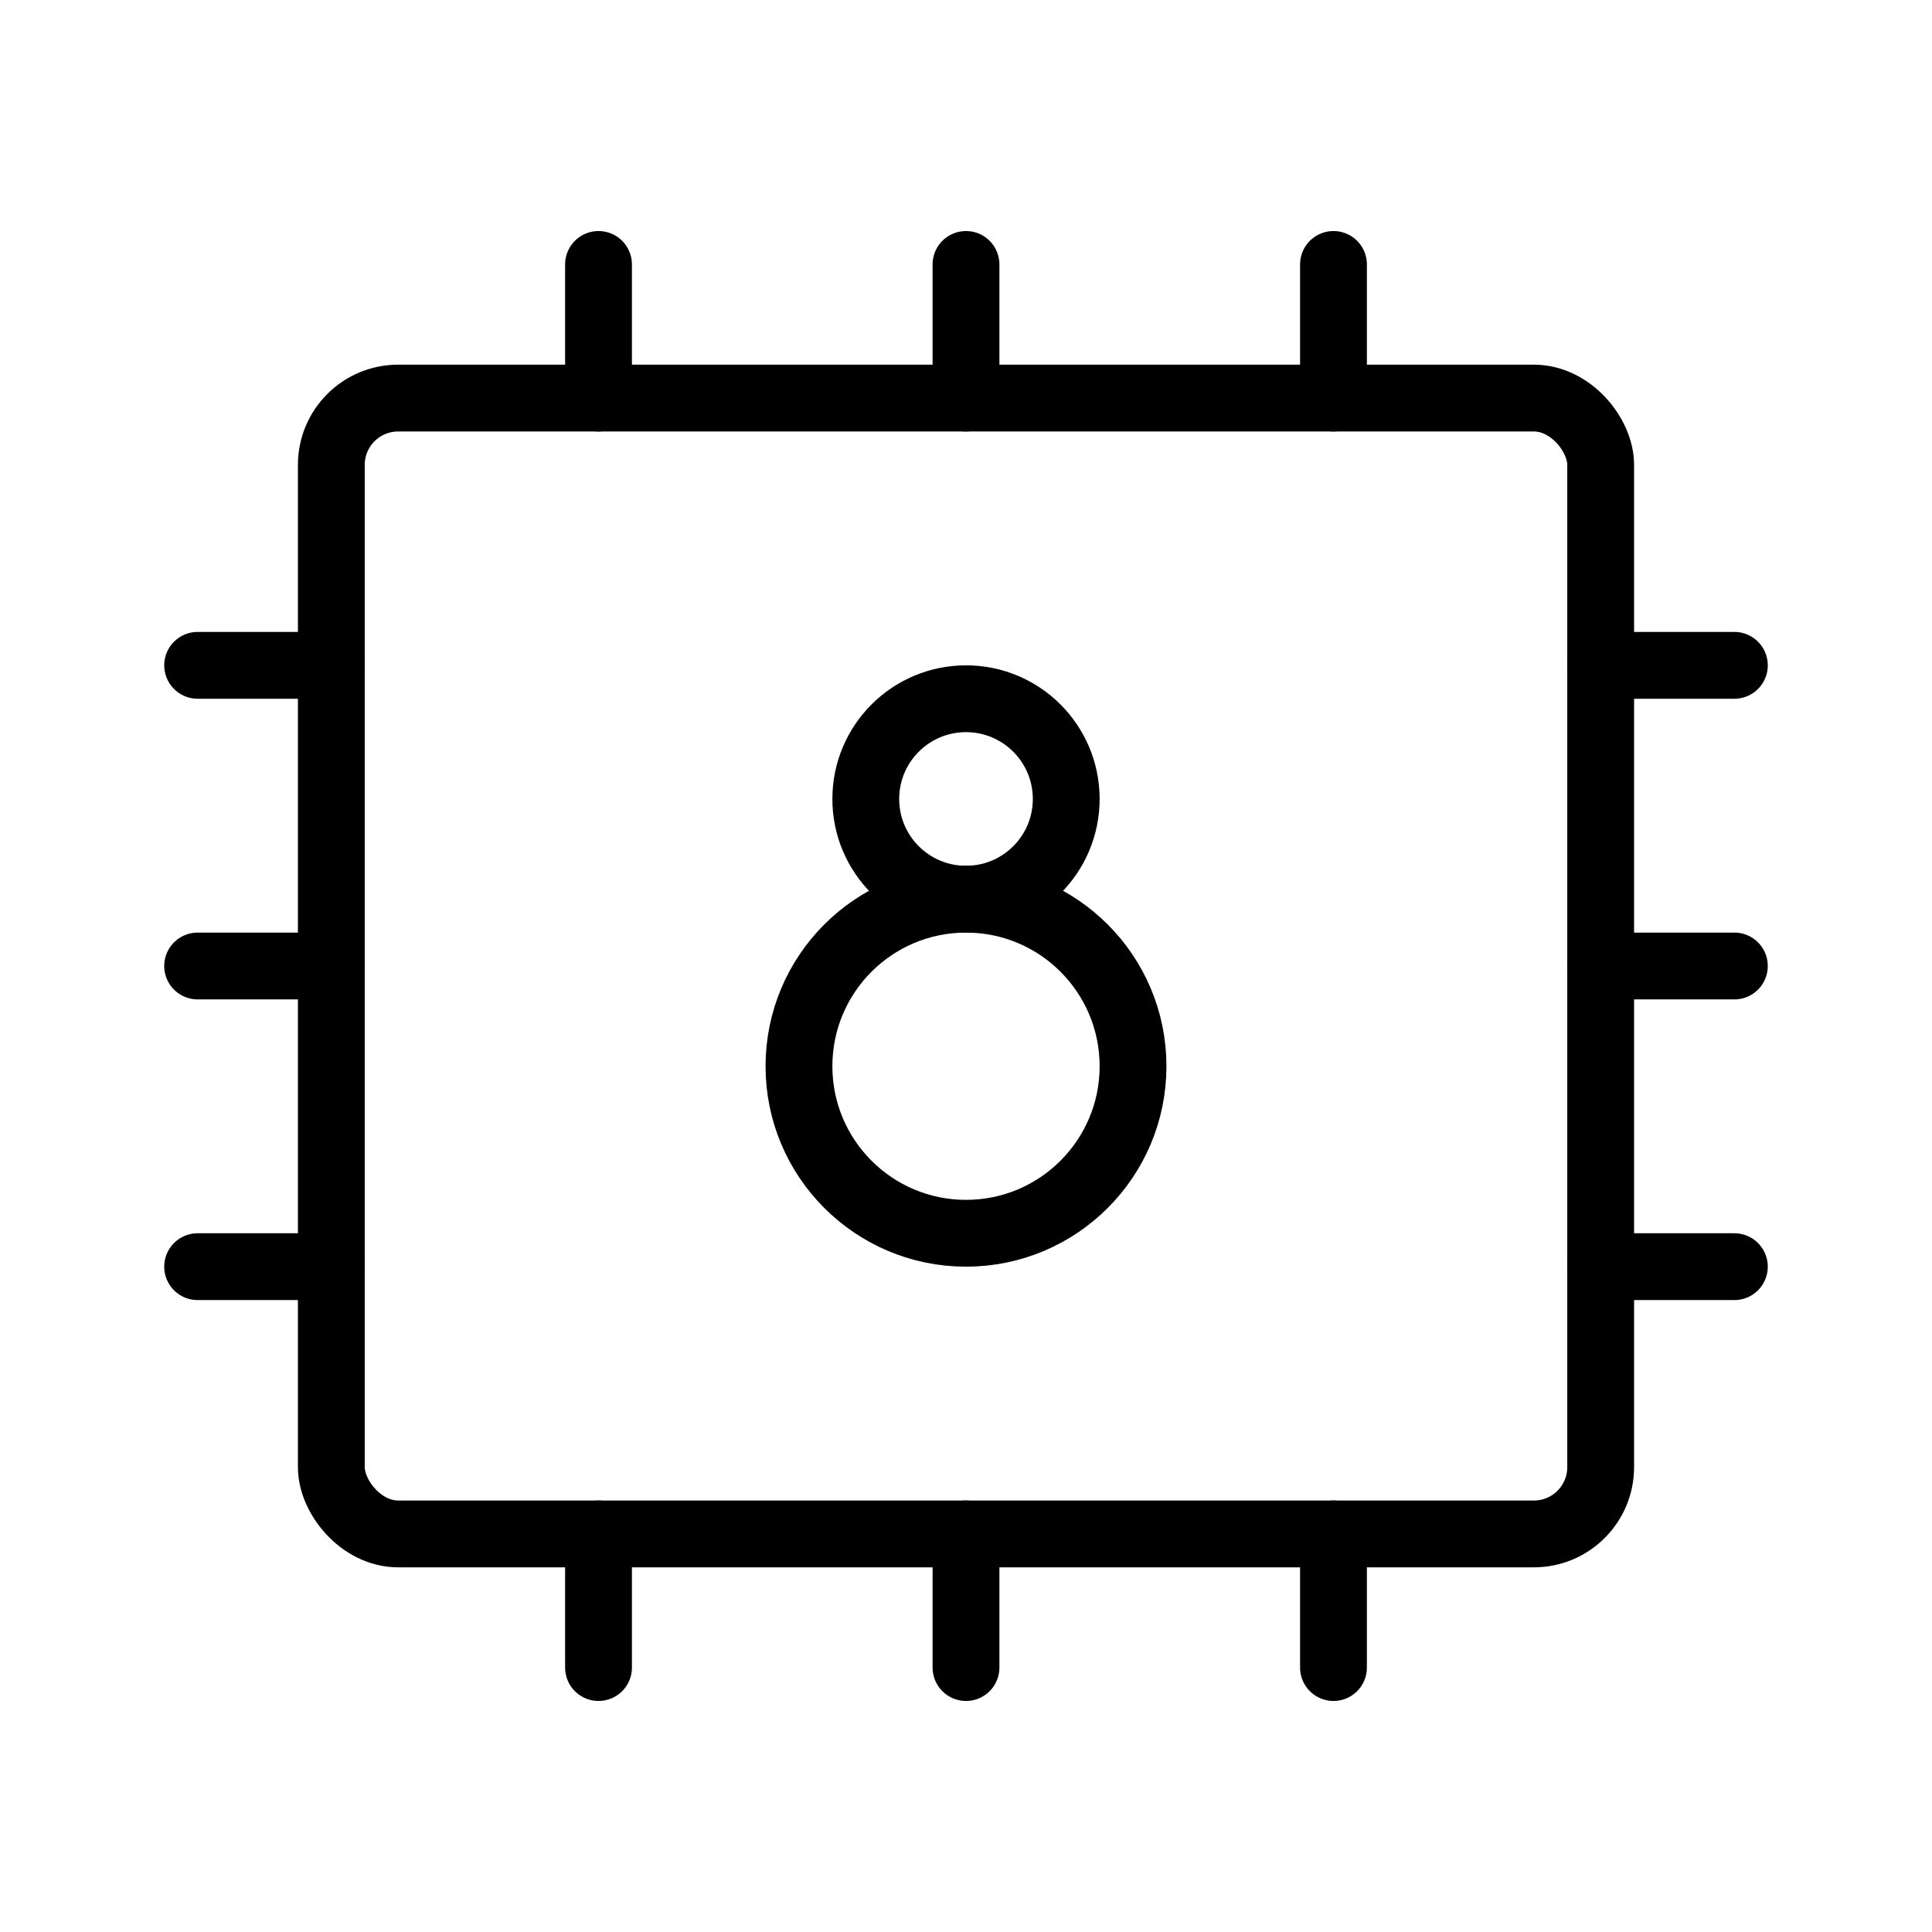<svg width="24" height="24" viewBox="0 0 24 24" xmlns="http://www.w3.org/2000/svg"><circle style="stroke:#000;stroke-width:1;stroke-dasharray:none;stroke-linecap:round;stroke-dashoffset:0;stroke-linejoin:round;stroke-miterlimit:4;fill:none;fill-rule:nonzero;opacity:1" r="2.5" transform="matrix(.83 0 0 .83 12 13.245)"/><circle style="stroke:#000;stroke-width:1;stroke-dasharray:none;stroke-linecap:round;stroke-dashoffset:0;stroke-linejoin:round;stroke-miterlimit:4;fill:none;fill-rule:nonzero;opacity:1" r="1.5" transform="matrix(.83 0 0 .83 12 9.925)"/><rect style="stroke:#000;stroke-width:1;stroke-dasharray:none;stroke-linecap:round;stroke-dashoffset:0;stroke-linejoin:round;stroke-miterlimit:4;fill:none;fill-rule:nonzero;opacity:1" x="-9.499" y="-8.5" rx="1" ry="1" width="18.998" height="17" transform="matrix(.83 0 0 .83 12 12)"/><path style="stroke:#000;stroke-width:1;stroke-dasharray:none;stroke-linecap:round;stroke-dashoffset:0;stroke-linejoin:round;stroke-miterlimit:4;fill:none;fill-rule:nonzero;opacity:1" transform="matrix(.83 0 0 .83 12 4.115)" d="M0-1v2"/><path style="stroke:#000;stroke-width:1;stroke-dasharray:none;stroke-linecap:round;stroke-dashoffset:0;stroke-linejoin:round;stroke-miterlimit:4;fill:none;fill-rule:nonzero;opacity:1" transform="matrix(.83 0 0 .83 7.435 4.115)" d="M0-1v2"/><path style="stroke:#000;stroke-width:1;stroke-dasharray:none;stroke-linecap:round;stroke-dashoffset:0;stroke-linejoin:round;stroke-miterlimit:4;fill:none;fill-rule:nonzero;opacity:1" transform="matrix(.83 0 0 .83 3.285 12)" d="M-1 0h2"/><path style="stroke:#000;stroke-width:1;stroke-dasharray:none;stroke-linecap:round;stroke-dashoffset:0;stroke-linejoin:round;stroke-miterlimit:4;fill:none;fill-rule:nonzero;opacity:1" transform="matrix(.83 0 0 .83 3.285 15.735)" d="M-1 0h2"/><path style="stroke:#000;stroke-width:1;stroke-dasharray:none;stroke-linecap:round;stroke-dashoffset:0;stroke-linejoin:round;stroke-miterlimit:4;fill:none;fill-rule:nonzero;opacity:1" transform="matrix(.83 0 0 .83 3.285 8.265)" d="M-1 0h2"/><path style="stroke:#000;stroke-width:1;stroke-dasharray:none;stroke-linecap:round;stroke-dashoffset:0;stroke-linejoin:round;stroke-miterlimit:4;fill:none;fill-rule:nonzero;opacity:1" transform="matrix(.83 0 0 .83 20.715 12)" d="M1 0h-2"/><path style="stroke:#000;stroke-width:1;stroke-dasharray:none;stroke-linecap:round;stroke-dashoffset:0;stroke-linejoin:round;stroke-miterlimit:4;fill:none;fill-rule:nonzero;opacity:1" transform="matrix(.83 0 0 .83 20.715 15.735)" d="M1 0h-2"/><path style="stroke:#000;stroke-width:1;stroke-dasharray:none;stroke-linecap:round;stroke-dashoffset:0;stroke-linejoin:round;stroke-miterlimit:4;fill:none;fill-rule:nonzero;opacity:1" transform="matrix(.83 0 0 .83 20.715 8.265)" d="M1 0h-2"/><path style="stroke:#000;stroke-width:1;stroke-dasharray:none;stroke-linecap:round;stroke-dashoffset:0;stroke-linejoin:round;stroke-miterlimit:4;fill:none;fill-rule:nonzero;opacity:1" transform="matrix(.83 0 0 .83 12 19.885)" d="M0 1v-2"/><path style="stroke:#000;stroke-width:1;stroke-dasharray:none;stroke-linecap:round;stroke-dashoffset:0;stroke-linejoin:round;stroke-miterlimit:4;fill:none;fill-rule:nonzero;opacity:1" transform="matrix(.83 0 0 .83 7.435 19.885)" d="M0 1v-2"/><path style="stroke:#000;stroke-width:1;stroke-dasharray:none;stroke-linecap:round;stroke-dashoffset:0;stroke-linejoin:round;stroke-miterlimit:4;fill:none;fill-rule:nonzero;opacity:1" transform="matrix(.83 0 0 .83 16.565 4.115)" d="M0-1v2"/><path style="stroke:#000;stroke-width:1;stroke-dasharray:none;stroke-linecap:round;stroke-dashoffset:0;stroke-linejoin:round;stroke-miterlimit:4;fill:none;fill-rule:nonzero;opacity:1" transform="matrix(.83 0 0 .83 16.565 19.885)" d="M0 1v-2"/></svg>
